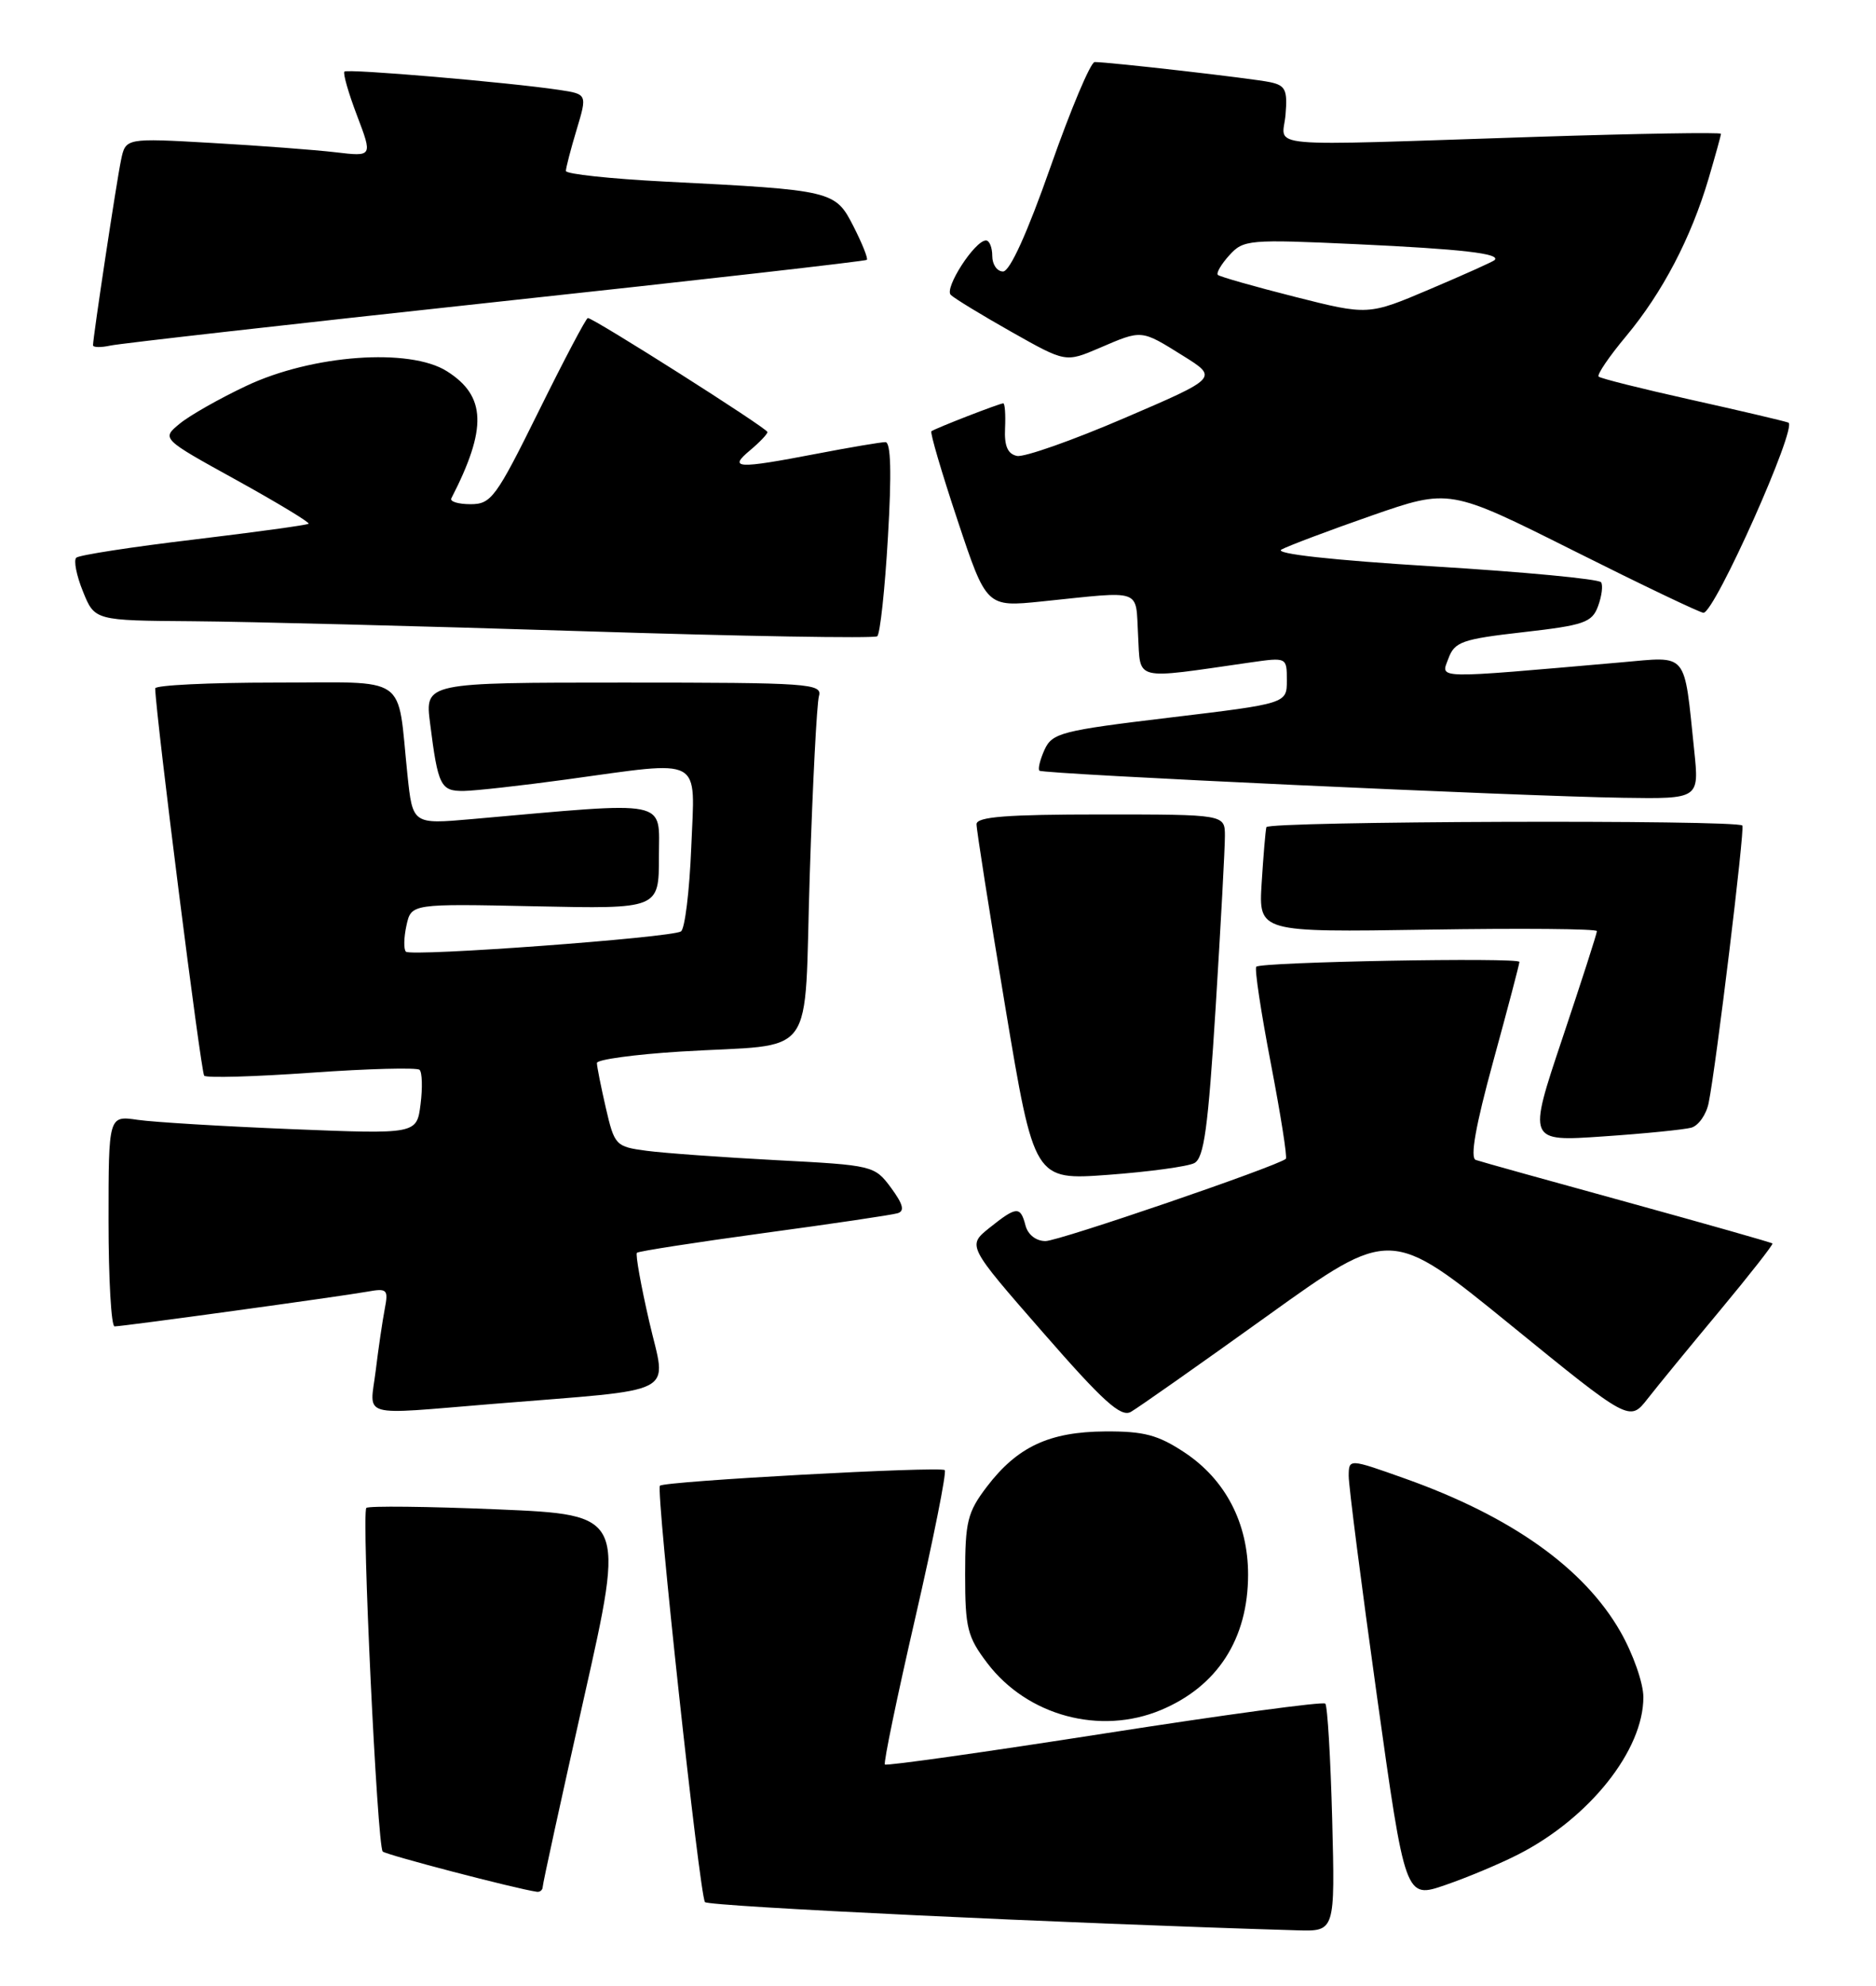 <?xml version="1.0" encoding="UTF-8" standalone="no"?>
<!DOCTYPE svg PUBLIC "-//W3C//DTD SVG 1.1//EN" "http://www.w3.org/Graphics/SVG/1.1/DTD/svg11.dtd" >
<svg xmlns="http://www.w3.org/2000/svg" xmlns:xlink="http://www.w3.org/1999/xlink" version="1.1" viewBox="0 0 242 256">
 <g >
 <path fill="currentColor"
d=" M 171.85 234.57 C 171.64 226.64 171.24 219.91 170.96 219.63 C 170.68 219.34 157.86 221.08 142.48 223.48 C 127.10 225.88 114.35 227.68 114.15 227.48 C 113.95 227.29 115.72 218.77 118.07 208.57 C 120.42 198.36 122.13 189.79 121.87 189.53 C 121.34 189.01 85.72 190.95 85.13 191.54 C 84.58 192.08 90.25 244.37 90.94 245.22 C 91.40 245.78 137.71 247.98 167.36 248.86 C 172.22 249.00 172.22 249.00 171.85 234.57 Z  M 195.84 239.08 C 205.04 234.39 212.01 225.63 211.99 218.79 C 211.99 216.98 210.65 213.18 209.02 210.34 C 204.33 202.15 194.93 195.48 181.25 190.62 C 174.00 188.04 174.00 188.04 173.98 190.27 C 173.97 191.50 175.61 204.27 177.62 218.65 C 181.28 244.80 181.28 244.80 186.44 243.02 C 189.27 242.05 193.51 240.27 195.84 239.08 Z  M 70.01 243.25 C 70.01 242.84 72.41 231.88 75.33 218.89 C 80.65 195.29 80.65 195.29 64.21 194.59 C 55.17 194.21 47.54 194.13 47.26 194.40 C 46.62 195.05 48.66 237.99 49.37 238.70 C 49.80 239.13 66.49 243.49 69.25 243.89 C 69.66 243.95 70.00 243.66 70.01 243.25 Z  M 149.75 220.46 C 157.05 217.41 161.00 211.28 161.00 203.00 C 161.00 196.35 158.08 190.75 152.80 187.25 C 149.38 184.99 147.57 184.51 142.57 184.54 C 135.35 184.59 131.24 186.51 127.30 191.67 C 124.80 194.96 124.50 196.15 124.50 203.00 C 124.50 209.90 124.79 211.03 127.38 214.44 C 132.55 221.21 141.92 223.73 149.75 220.46 Z  M 163.45 169.67 C 179.39 158.23 179.39 158.23 194.80 170.76 C 210.21 183.30 210.21 183.30 212.53 180.34 C 213.80 178.71 218.00 173.59 221.86 168.96 C 225.71 164.33 228.77 160.43 228.64 160.31 C 228.52 160.18 220.11 157.80 209.96 155.00 C 199.81 152.21 190.99 149.76 190.37 149.54 C 189.61 149.28 190.34 145.17 192.62 136.84 C 194.48 130.06 196.00 124.29 196.00 124.01 C 196.00 123.40 162.70 124.01 162.06 124.63 C 161.81 124.86 162.66 130.46 163.93 137.07 C 165.20 143.68 166.08 149.23 165.87 149.40 C 164.67 150.39 136.58 160.00 134.87 160.00 C 133.65 160.00 132.60 159.18 132.29 158.00 C 131.63 155.46 131.14 155.50 127.63 158.30 C 124.77 160.60 124.77 160.60 134.52 171.76 C 142.30 180.68 144.59 182.75 145.88 182.02 C 146.77 181.52 154.68 175.96 163.45 169.67 Z  M 63.50 181.00 C 88.07 178.99 85.98 180.09 83.75 170.38 C 82.67 165.70 81.96 161.71 82.16 161.51 C 82.36 161.31 89.72 160.17 98.51 158.97 C 107.31 157.78 115.08 156.63 115.79 156.41 C 116.73 156.13 116.50 155.25 114.94 153.13 C 112.82 150.27 112.62 150.22 100.15 149.57 C 93.19 149.20 85.66 148.66 83.40 148.36 C 79.42 147.83 79.27 147.67 78.15 142.83 C 77.52 140.09 77.00 137.49 77.00 137.04 C 77.00 136.60 81.84 135.94 87.75 135.57 C 105.71 134.46 103.66 137.27 104.46 112.70 C 104.83 101.04 105.37 90.71 105.64 89.75 C 106.10 88.12 104.44 88.00 80.47 88.00 C 54.81 88.00 54.81 88.00 55.48 93.25 C 56.50 101.33 56.84 102.00 59.82 101.97 C 61.29 101.95 67.22 101.29 73.00 100.50 C 90.98 98.04 89.64 97.32 89.17 109.25 C 88.94 114.89 88.35 119.76 87.84 120.08 C 86.56 120.89 53.02 123.36 52.36 122.69 C 52.06 122.39 52.09 120.87 52.43 119.32 C 53.05 116.50 53.05 116.50 69.02 116.84 C 85.00 117.18 85.00 117.18 85.00 110.44 C 85.00 102.97 86.74 103.31 60.86 105.60 C 53.23 106.27 53.23 106.27 52.56 99.89 C 51.19 86.74 53.00 88.00 35.42 88.00 C 26.94 88.00 20.01 88.34 20.02 88.75 C 20.14 92.61 25.92 138.25 26.34 138.68 C 26.65 138.99 32.89 138.81 40.20 138.29 C 47.52 137.77 53.78 137.61 54.12 137.92 C 54.46 138.24 54.52 140.24 54.25 142.36 C 53.76 146.22 53.76 146.22 37.63 145.57 C 28.76 145.21 19.81 144.67 17.75 144.37 C 14.00 143.82 14.00 143.82 14.00 157.41 C 14.00 164.89 14.35 171.00 14.78 171.00 C 15.85 171.00 43.84 167.15 47.33 166.53 C 49.95 166.06 50.12 166.21 49.63 168.76 C 49.34 170.27 48.81 173.86 48.46 176.75 C 47.70 182.87 46.11 182.42 63.50 181.00 Z  M 154.06 149.95 C 155.32 149.29 155.84 145.45 156.82 129.82 C 157.48 119.19 158.02 109.26 158.01 107.75 C 158.00 105.00 158.00 105.00 142.00 105.00 C 129.88 105.00 125.99 105.30 125.97 106.25 C 125.96 106.94 127.63 117.55 129.68 129.83 C 133.41 152.16 133.41 152.16 142.96 151.46 C 148.21 151.07 153.20 150.39 154.06 149.95 Z  M 218.18 145.38 C 219.10 145.12 220.11 143.69 220.41 142.20 C 221.36 137.59 225.10 106.77 224.76 106.43 C 223.99 105.66 163.55 105.86 163.36 106.64 C 163.24 107.11 162.97 110.36 162.75 113.85 C 162.36 120.19 162.36 120.19 184.18 119.85 C 196.18 119.66 206.00 119.74 206.00 120.04 C 206.00 120.34 203.99 126.57 201.54 133.88 C 197.08 147.18 197.08 147.18 206.79 146.51 C 212.13 146.15 217.26 145.63 218.18 145.38 Z  M 218.55 96.75 C 217.20 83.84 217.86 84.63 209.14 85.39 C 184.61 87.53 185.86 87.56 186.84 84.90 C 187.64 82.74 188.58 82.40 196.50 81.50 C 204.35 80.61 205.37 80.25 206.14 78.16 C 206.62 76.87 206.80 75.48 206.54 75.07 C 206.29 74.65 196.55 73.73 184.91 73.02 C 171.78 72.21 164.34 71.39 165.30 70.85 C 166.15 70.38 171.38 68.41 176.91 66.48 C 186.98 62.98 186.98 62.98 202.98 70.99 C 211.78 75.40 219.32 79.00 219.74 79.00 C 221.20 79.00 231.95 54.92 230.69 54.48 C 230.04 54.25 224.36 52.92 218.07 51.52 C 211.79 50.12 206.45 48.79 206.22 48.55 C 205.98 48.31 207.58 45.95 209.79 43.31 C 214.46 37.70 218.13 30.69 220.39 23.07 C 221.27 20.08 222.00 17.46 222.00 17.25 C 222.00 17.04 211.31 17.22 198.25 17.64 C 161.79 18.83 165.47 19.15 165.83 14.79 C 166.10 11.59 165.83 11.01 163.82 10.59 C 161.56 10.11 143.10 8.00 141.21 8.00 C 140.69 8.00 138.13 14.07 135.52 21.50 C 132.51 30.07 130.27 35.00 129.39 35.00 C 128.62 35.00 128.00 34.10 128.00 33.00 C 128.00 31.90 127.63 31.00 127.19 31.00 C 125.75 31.00 121.77 37.17 122.65 38.02 C 123.12 38.48 126.64 40.62 130.48 42.79 C 137.46 46.73 137.46 46.73 141.81 44.87 C 147.35 42.49 147.16 42.47 152.58 45.85 C 157.16 48.70 157.16 48.70 145.02 53.91 C 138.34 56.78 132.12 58.97 131.19 58.78 C 129.99 58.53 129.54 57.50 129.65 55.21 C 129.73 53.45 129.63 52.00 129.42 52.00 C 128.94 52.00 120.62 55.23 120.15 55.60 C 119.95 55.75 121.47 60.91 123.52 67.07 C 127.25 78.27 127.25 78.27 134.38 77.54 C 147.60 76.18 146.46 75.78 146.81 81.88 C 147.15 87.87 146.02 87.60 161.25 85.41 C 166.00 84.73 166.00 84.73 166.00 87.72 C 166.00 90.70 166.00 90.70 150.91 92.51 C 136.89 94.19 135.74 94.49 134.74 96.66 C 134.16 97.95 133.86 99.17 134.09 99.36 C 134.60 99.80 195.99 102.65 209.35 102.85 C 219.20 103.00 219.20 103.00 218.55 96.75 Z  M 114.54 69.25 C 115.03 60.97 114.92 57.00 114.22 57.00 C 113.64 57.00 109.65 57.67 105.34 58.50 C 95.02 60.48 93.92 60.42 96.75 58.06 C 97.99 57.02 99.00 55.96 99.00 55.70 C 99.00 55.22 76.58 41.00 75.83 41.00 C 75.61 41.00 72.76 46.40 69.50 53.00 C 63.98 64.16 63.37 65.00 60.70 65.00 C 59.12 65.00 58.01 64.66 58.22 64.25 C 62.86 55.23 62.72 51.06 57.65 47.86 C 52.85 44.82 40.29 45.73 31.79 49.74 C 28.33 51.37 24.45 53.57 23.17 54.63 C 20.83 56.56 20.83 56.56 30.48 61.88 C 35.78 64.81 39.98 67.35 39.81 67.52 C 39.64 67.69 32.98 68.60 25.00 69.56 C 17.02 70.51 10.20 71.56 9.84 71.90 C 9.48 72.23 9.86 74.19 10.70 76.25 C 12.21 80.00 12.21 80.00 24.86 80.09 C 31.81 80.14 54.38 80.72 75.00 81.37 C 95.62 82.03 112.80 82.32 113.16 82.03 C 113.53 81.74 114.15 75.99 114.54 69.25 Z  M 64.00 38.93 C 90.12 36.12 111.64 33.67 111.82 33.50 C 112.00 33.33 111.22 31.39 110.10 29.19 C 107.74 24.57 107.49 24.51 85.75 23.41 C 78.74 23.05 73.00 22.44 73.00 22.04 C 73.00 21.64 73.62 19.25 74.38 16.73 C 75.76 12.14 75.76 12.14 72.13 11.59 C 65.56 10.61 44.83 8.84 44.43 9.23 C 44.22 9.45 44.95 12.00 46.06 14.91 C 48.07 20.20 48.07 20.20 43.28 19.63 C 40.65 19.32 33.48 18.78 27.35 18.43 C 16.20 17.79 16.20 17.79 15.61 20.65 C 15.03 23.42 12.00 43.46 12.00 44.51 C 12.00 44.80 13.01 44.82 14.25 44.55 C 15.49 44.28 37.88 41.75 64.00 38.93 Z  M 167.01 38.26 C 161.80 36.94 157.34 35.67 157.10 35.44 C 156.87 35.20 157.53 34.07 158.58 32.91 C 160.40 30.90 161.08 30.84 174.99 31.48 C 188.54 32.11 193.64 32.69 192.80 33.53 C 192.61 33.73 188.86 35.41 184.48 37.27 C 176.50 40.66 176.50 40.66 167.01 38.26 Z "/>
</g>
</svg>